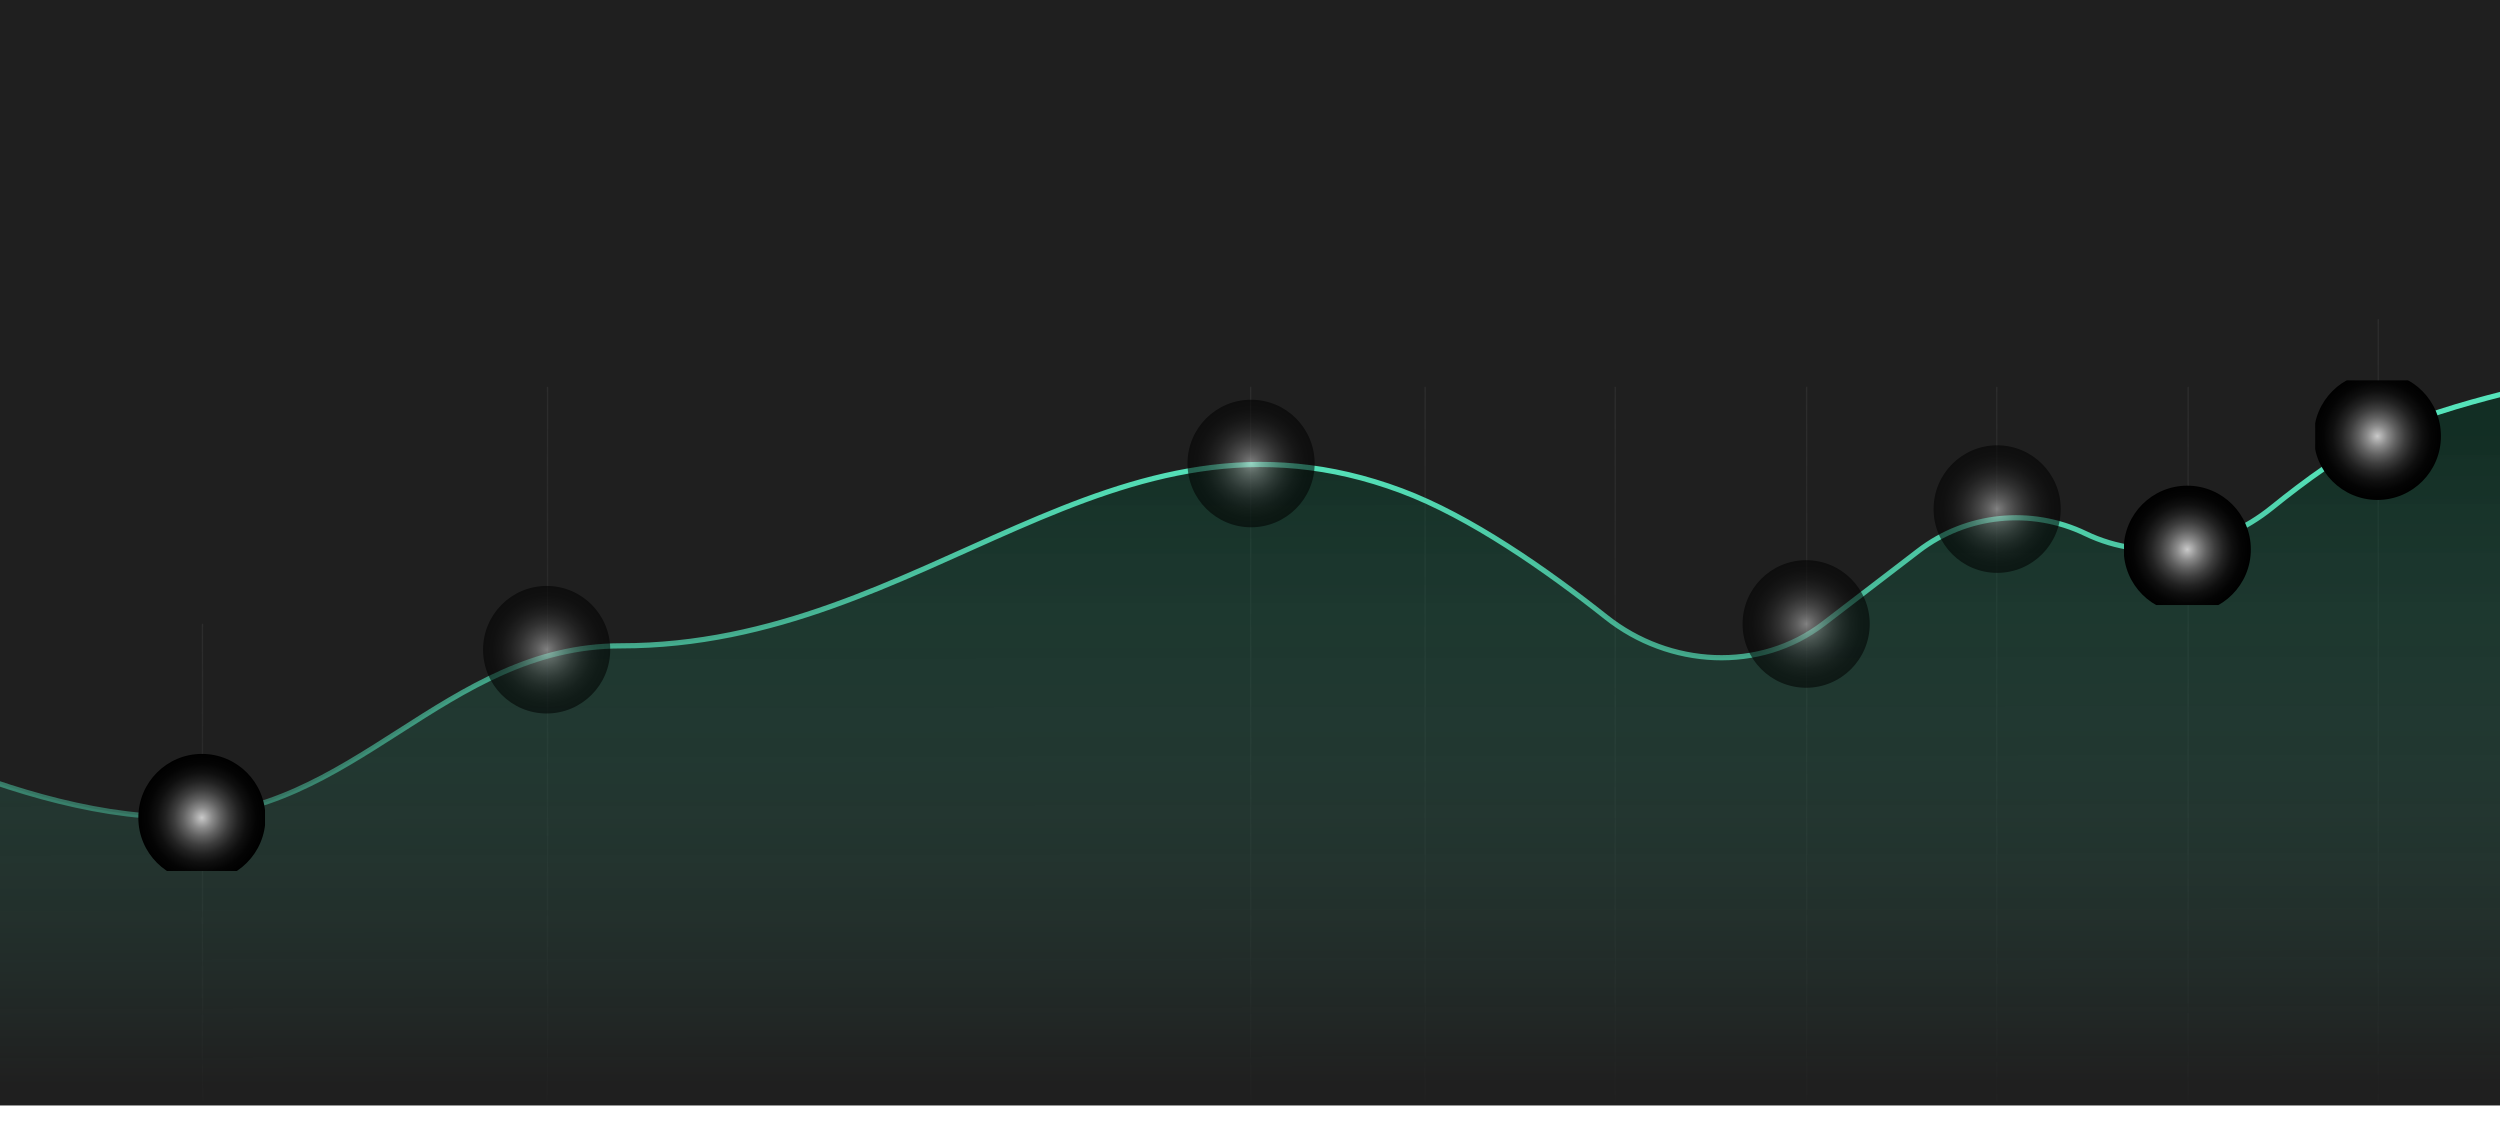 <svg width="1920" height="879" viewBox="0 0 1920 879" fill="none" xmlns="http://www.w3.org/2000/svg">
<rect width="1920" height="849" fill="#1F1F1F"/>
<line x1="1094.5" y1="297.5" x2="1094.5" y2="845.5" stroke="url(#paint0_linear_2933_1162)" stroke-linecap="round"/>
<line x1="960.5" y1="297.5" x2="960.5" y2="845.5" stroke="url(#paint1_linear_2933_1162)" stroke-linecap="round"/>
<line x1="420.5" y1="297.5" x2="420.5" y2="845.5" stroke="url(#paint2_linear_2933_1162)" stroke-linecap="round"/>
<line x1="1240.5" y1="297.5" x2="1240.5" y2="845.5" stroke="url(#paint3_linear_2933_1162)" stroke-linecap="round"/>
<line x1="1387.5" y1="297.5" x2="1387.5" y2="845.5" stroke="url(#paint4_linear_2933_1162)" stroke-linecap="round"/>
<line x1="1533.5" y1="297.5" x2="1533.5" y2="845.5" stroke="url(#paint5_linear_2933_1162)" stroke-linecap="round"/>
<line x1="155.5" y1="479.5" x2="155.5" y2="845.5" stroke="url(#paint6_linear_2933_1162)" stroke-linecap="round"/>
<line x1="1680.5" y1="297.5" x2="1680.5" y2="845.5" stroke="url(#paint7_linear_2933_1162)" stroke-linecap="round"/>
<line x1="1826.5" y1="245.5" x2="1826.5" y2="845.5" stroke="url(#paint8_linear_2933_1162)" stroke-linecap="round"/>
<path d="M1233.59 474.037C1187.6 437.572 1128.98 396.663 1076.5 377C852.988 293.25 712 496 477 496C341.531 496 271.5 627.5 136 627.5C0.5 627.5 -161 528 -161 528L-6 877H1973L1976.5 290.5C1976.5 290.5 1881.68 307.775 1827 334.5C1800.21 347.596 1770.55 369.074 1744.93 389.807C1704.43 422.579 1648.64 432.409 1601.7 409.82C1559.87 389.69 1510.27 394.805 1473.43 423.047L1400.5 478.958C1351.36 516.624 1282.1 512.5 1233.59 474.037Z" fill="url(#paint9_linear_2933_1162)"/>
<path d="M1233.59 474.037C1187.6 437.572 1128.98 396.663 1076.5 377C852.988 293.25 712 496 477 496C341.531 496 271.5 627.5 136 627.5C0.5 627.5 -161 528 -161 528L-6 877H1973L1976.5 290.5C1976.5 290.5 1881.68 307.775 1827 334.5C1800.21 347.596 1770.55 369.074 1744.93 389.807C1704.43 422.579 1648.64 432.409 1601.7 409.82C1559.87 389.69 1510.27 394.805 1473.43 423.047L1400.5 478.958C1351.36 516.624 1282.1 512.5 1233.59 474.037Z" stroke="url(#paint10_linear_2933_1162)" stroke-width="4" stroke-linecap="round"/>
<g style="mix-blend-mode:color-dodge" clip-path="url(#clip0_2933_1162)">
<path d="M960.825 404.959C987.79 404.959 1009.65 383.03 1009.65 355.98C1009.65 328.929 987.79 307 960.825 307C933.86 307 912 328.929 912 355.98C912 383.03 933.86 404.959 960.825 404.959Z" fill="url(#paint11_radial_2933_1162)" fill-opacity="0.56"/>
</g>
<g style="mix-blend-mode:color-dodge" clip-path="url(#clip1_2933_1162)">
<path d="M419.825 547.959C446.79 547.959 468.65 526.03 468.65 498.98C468.65 471.929 446.79 450 419.825 450C392.86 450 371 471.929 371 498.98C371 526.03 392.86 547.959 419.825 547.959Z" fill="url(#paint12_radial_2933_1162)" fill-opacity="0.56"/>
</g>
<g style="mix-blend-mode:color-dodge" clip-path="url(#clip2_2933_1162)">
<path d="M1387.12 528.194C1414.09 528.194 1435.95 506.265 1435.95 479.214C1435.95 452.163 1414.09 430.234 1387.12 430.234C1360.16 430.234 1338.3 452.163 1338.3 479.214C1338.3 506.265 1360.16 528.194 1387.12 528.194Z" fill="url(#paint13_radial_2933_1162)" fill-opacity="0.56"/>
</g>
<g style="mix-blend-mode:color-dodge" clip-path="url(#clip3_2933_1162)">
<path d="M1533.83 439.959C1560.79 439.959 1582.65 418.03 1582.65 390.98C1582.65 363.929 1560.79 342 1533.83 342C1506.86 342 1485 363.929 1485 390.98C1485 418.03 1506.86 439.959 1533.83 439.959Z" fill="url(#paint14_radial_2933_1162)" fill-opacity="0.56"/>
</g>
<g style="mix-blend-mode:color-dodge" clip-path="url(#clip4_2933_1162)">
<g filter="url(#filter0_f_2933_1162)">
<path d="M155.059 676.959C182.025 676.959 203.885 655.03 203.885 627.98C203.885 600.929 182.025 579 155.059 579C128.094 579 106.234 600.929 106.234 627.98C106.234 655.03 128.094 676.959 155.059 676.959Z" fill="url(#paint15_radial_2933_1162)"/>
</g>
</g>
<g style="mix-blend-mode:color-dodge" clip-path="url(#clip5_2933_1162)">
<g filter="url(#filter1_f_2933_1162)">
<path d="M1679.83 470.959C1706.79 470.959 1728.65 449.03 1728.65 421.98C1728.65 394.929 1706.79 373 1679.83 373C1652.86 373 1631 394.929 1631 421.98C1631 449.03 1652.86 470.959 1679.83 470.959Z" fill="url(#paint16_radial_2933_1162)"/>
</g>
</g>
<g style="mix-blend-mode:color-dodge" clip-path="url(#clip6_2933_1162)">
<g filter="url(#filter2_f_2933_1162)">
<path d="M1825.83 383.959C1852.79 383.959 1874.65 362.03 1874.65 334.98C1874.65 307.929 1852.79 286 1825.83 286C1798.86 286 1777 307.929 1777 334.98C1777 362.03 1798.86 383.959 1825.83 383.959Z" fill="url(#paint17_radial_2933_1162)"/>
</g>
</g>
<defs>
<filter id="filter0_f_2933_1162" x="95.234" y="568" width="119.648" height="119.959" filterUnits="userSpaceOnUse" color-interpolation-filters="sRGB">
<feFlood flood-opacity="0" result="BackgroundImageFix"/>
<feBlend mode="normal" in="SourceGraphic" in2="BackgroundImageFix" result="shape"/>
<feGaussianBlur stdDeviation="5.5" result="effect1_foregroundBlur_2933_1162"/>
</filter>
<filter id="filter1_f_2933_1162" x="1620" y="362" width="119.648" height="119.959" filterUnits="userSpaceOnUse" color-interpolation-filters="sRGB">
<feFlood flood-opacity="0" result="BackgroundImageFix"/>
<feBlend mode="normal" in="SourceGraphic" in2="BackgroundImageFix" result="shape"/>
<feGaussianBlur stdDeviation="5.5" result="effect1_foregroundBlur_2933_1162"/>
</filter>
<filter id="filter2_f_2933_1162" x="1766" y="275" width="119.648" height="119.959" filterUnits="userSpaceOnUse" color-interpolation-filters="sRGB">
<feFlood flood-opacity="0" result="BackgroundImageFix"/>
<feBlend mode="normal" in="SourceGraphic" in2="BackgroundImageFix" result="shape"/>
<feGaussianBlur stdDeviation="5.5" result="effect1_foregroundBlur_2933_1162"/>
</filter>
<linearGradient id="paint0_linear_2933_1162" x1="1094" y1="279.5" x2="1094" y2="919.5" gradientUnits="userSpaceOnUse">
<stop stop-color="#2D2D2D"/>
<stop offset="1" stop-color="#2D2D2D" stop-opacity="0"/>
</linearGradient>
<linearGradient id="paint1_linear_2933_1162" x1="960" y1="279.5" x2="960.002" y2="919.5" gradientUnits="userSpaceOnUse">
<stop stop-color="#2D2D2D"/>
<stop offset="1" stop-color="#2D2D2D" stop-opacity="0"/>
</linearGradient>
<linearGradient id="paint2_linear_2933_1162" x1="420" y1="279.5" x2="420.002" y2="919.5" gradientUnits="userSpaceOnUse">
<stop stop-color="#2D2D2D"/>
<stop offset="1" stop-color="#2D2D2D" stop-opacity="0"/>
</linearGradient>
<linearGradient id="paint3_linear_2933_1162" x1="1240" y1="279.5" x2="1240" y2="919.5" gradientUnits="userSpaceOnUse">
<stop stop-color="#2D2D2D"/>
<stop offset="1" stop-color="#2D2D2D" stop-opacity="0"/>
</linearGradient>
<linearGradient id="paint4_linear_2933_1162" x1="1387" y1="279.5" x2="1387" y2="919.5" gradientUnits="userSpaceOnUse">
<stop stop-color="#2D2D2D"/>
<stop offset="1" stop-color="#2D2D2D" stop-opacity="0"/>
</linearGradient>
<linearGradient id="paint5_linear_2933_1162" x1="1533" y1="279.5" x2="1533" y2="919.5" gradientUnits="userSpaceOnUse">
<stop stop-color="#2D2D2D"/>
<stop offset="1" stop-color="#2D2D2D" stop-opacity="0"/>
</linearGradient>
<linearGradient id="paint6_linear_2933_1162" x1="155" y1="467.301" x2="155.001" y2="895.134" gradientUnits="userSpaceOnUse">
<stop stop-color="#2D2D2D"/>
<stop offset="1" stop-color="#2D2D2D" stop-opacity="0"/>
</linearGradient>
<linearGradient id="paint7_linear_2933_1162" x1="1680" y1="279.5" x2="1680" y2="919.5" gradientUnits="userSpaceOnUse">
<stop stop-color="#2D2D2D"/>
<stop offset="1" stop-color="#2D2D2D" stop-opacity="0"/>
</linearGradient>
<linearGradient id="paint8_linear_2933_1162" x1="1826" y1="225.842" x2="1826" y2="926.462" gradientUnits="userSpaceOnUse">
<stop stop-color="#2D2D2D"/>
<stop offset="1" stop-color="#2D2D2D" stop-opacity="0"/>
</linearGradient>
<linearGradient id="paint9_linear_2933_1162" x1="1533.5" y1="328" x2="1534" y2="832" gradientUnits="userSpaceOnUse">
<stop stop-color="#00422A" stop-opacity="0.42"/>
<stop offset="1" stop-color="#55E3BA" stop-opacity="0"/>
</linearGradient>
<linearGradient id="paint10_linear_2933_1162" x1="908.967" y1="351.977" x2="908.967" y2="812.499" gradientUnits="userSpaceOnUse">
<stop stop-color="#55E3BA"/>
<stop offset="1" stop-color="#55E3BA" stop-opacity="0"/>
</linearGradient>
<radialGradient id="paint11_radial_2933_1162" cx="0" cy="0" r="1" gradientUnits="userSpaceOnUse" gradientTransform="translate(960.828 355.982) scale(48.828 48.982)">
<stop stop-color="#CACACA"/>
<stop offset="0.034" stop-color="#BCBCBC"/>
<stop offset="0.165" stop-color="#8A8A8A"/>
<stop offset="0.299" stop-color="#606060"/>
<stop offset="0.434" stop-color="#3D3D3D"/>
<stop offset="0.571" stop-color="#222222"/>
<stop offset="0.709" stop-color="#0F0F0F"/>
<stop offset="0.851" stop-color="#040404"/>
<stop offset="1"/>
</radialGradient>
<radialGradient id="paint12_radial_2933_1162" cx="0" cy="0" r="1" gradientUnits="userSpaceOnUse" gradientTransform="translate(419.828 498.982) scale(48.828 48.982)">
<stop stop-color="#CACACA"/>
<stop offset="0.034" stop-color="#BCBCBC"/>
<stop offset="0.165" stop-color="#8A8A8A"/>
<stop offset="0.299" stop-color="#606060"/>
<stop offset="0.434" stop-color="#3D3D3D"/>
<stop offset="0.571" stop-color="#222222"/>
<stop offset="0.709" stop-color="#0F0F0F"/>
<stop offset="0.851" stop-color="#040404"/>
<stop offset="1"/>
</radialGradient>
<radialGradient id="paint13_radial_2933_1162" cx="0" cy="0" r="1" gradientUnits="userSpaceOnUse" gradientTransform="translate(1387.12 479.217) scale(48.828 48.982)">
<stop stop-color="#CACACA"/>
<stop offset="0.034" stop-color="#BCBCBC"/>
<stop offset="0.165" stop-color="#8A8A8A"/>
<stop offset="0.299" stop-color="#606060"/>
<stop offset="0.434" stop-color="#3D3D3D"/>
<stop offset="0.571" stop-color="#222222"/>
<stop offset="0.709" stop-color="#0F0F0F"/>
<stop offset="0.851" stop-color="#040404"/>
<stop offset="1"/>
</radialGradient>
<radialGradient id="paint14_radial_2933_1162" cx="0" cy="0" r="1" gradientUnits="userSpaceOnUse" gradientTransform="translate(1533.83 390.982) scale(48.828 48.982)">
<stop stop-color="#CACACA"/>
<stop offset="0.034" stop-color="#BCBCBC"/>
<stop offset="0.165" stop-color="#8A8A8A"/>
<stop offset="0.299" stop-color="#606060"/>
<stop offset="0.434" stop-color="#3D3D3D"/>
<stop offset="0.571" stop-color="#222222"/>
<stop offset="0.709" stop-color="#0F0F0F"/>
<stop offset="0.851" stop-color="#040404"/>
<stop offset="1"/>
</radialGradient>
<radialGradient id="paint15_radial_2933_1162" cx="0" cy="0" r="1" gradientUnits="userSpaceOnUse" gradientTransform="translate(155.062 627.982) scale(48.828 48.982)">
<stop stop-color="#CACACA"/>
<stop offset="0.034" stop-color="#BCBCBC"/>
<stop offset="0.165" stop-color="#8A8A8A"/>
<stop offset="0.299" stop-color="#606060"/>
<stop offset="0.434" stop-color="#3D3D3D"/>
<stop offset="0.571" stop-color="#222222"/>
<stop offset="0.709" stop-color="#0F0F0F"/>
<stop offset="0.851" stop-color="#040404"/>
<stop offset="1"/>
</radialGradient>
<radialGradient id="paint16_radial_2933_1162" cx="0" cy="0" r="1" gradientUnits="userSpaceOnUse" gradientTransform="translate(1679.83 421.982) scale(48.828 48.982)">
<stop stop-color="#CACACA"/>
<stop offset="0.034" stop-color="#BCBCBC"/>
<stop offset="0.165" stop-color="#8A8A8A"/>
<stop offset="0.299" stop-color="#606060"/>
<stop offset="0.434" stop-color="#3D3D3D"/>
<stop offset="0.571" stop-color="#222222"/>
<stop offset="0.709" stop-color="#0F0F0F"/>
<stop offset="0.851" stop-color="#040404"/>
<stop offset="1"/>
</radialGradient>
<radialGradient id="paint17_radial_2933_1162" cx="0" cy="0" r="1" gradientUnits="userSpaceOnUse" gradientTransform="translate(1825.83 334.982) scale(48.828 48.982)">
<stop stop-color="#CACACA"/>
<stop offset="0.034" stop-color="#BCBCBC"/>
<stop offset="0.165" stop-color="#8A8A8A"/>
<stop offset="0.299" stop-color="#606060"/>
<stop offset="0.434" stop-color="#3D3D3D"/>
<stop offset="0.571" stop-color="#222222"/>
<stop offset="0.709" stop-color="#0F0F0F"/>
<stop offset="0.851" stop-color="#040404"/>
<stop offset="1"/>
</radialGradient>
<clipPath id="clip0_2933_1162">
<rect width="97.65" height="97.959" fill="white" transform="translate(912 307)"/>
</clipPath>
<clipPath id="clip1_2933_1162">
<rect width="97.65" height="97.959" fill="white" transform="translate(371 450)"/>
</clipPath>
<clipPath id="clip2_2933_1162">
<rect width="97.65" height="97.959" fill="white" transform="translate(1338.3 430.234)"/>
</clipPath>
<clipPath id="clip3_2933_1162">
<rect width="97.65" height="97.959" fill="white" transform="translate(1484.77 342.479)"/>
</clipPath>
<clipPath id="clip4_2933_1162">
<rect width="97.65" height="97.959" fill="white" transform="translate(106 571)"/>
</clipPath>
<clipPath id="clip5_2933_1162">
<rect width="97.65" height="97.959" fill="white" transform="translate(1631.24 366.847)"/>
</clipPath>
<clipPath id="clip6_2933_1162">
<rect width="97" height="114" fill="white" transform="translate(1778 292)"/>
</clipPath>
</defs>
</svg>
